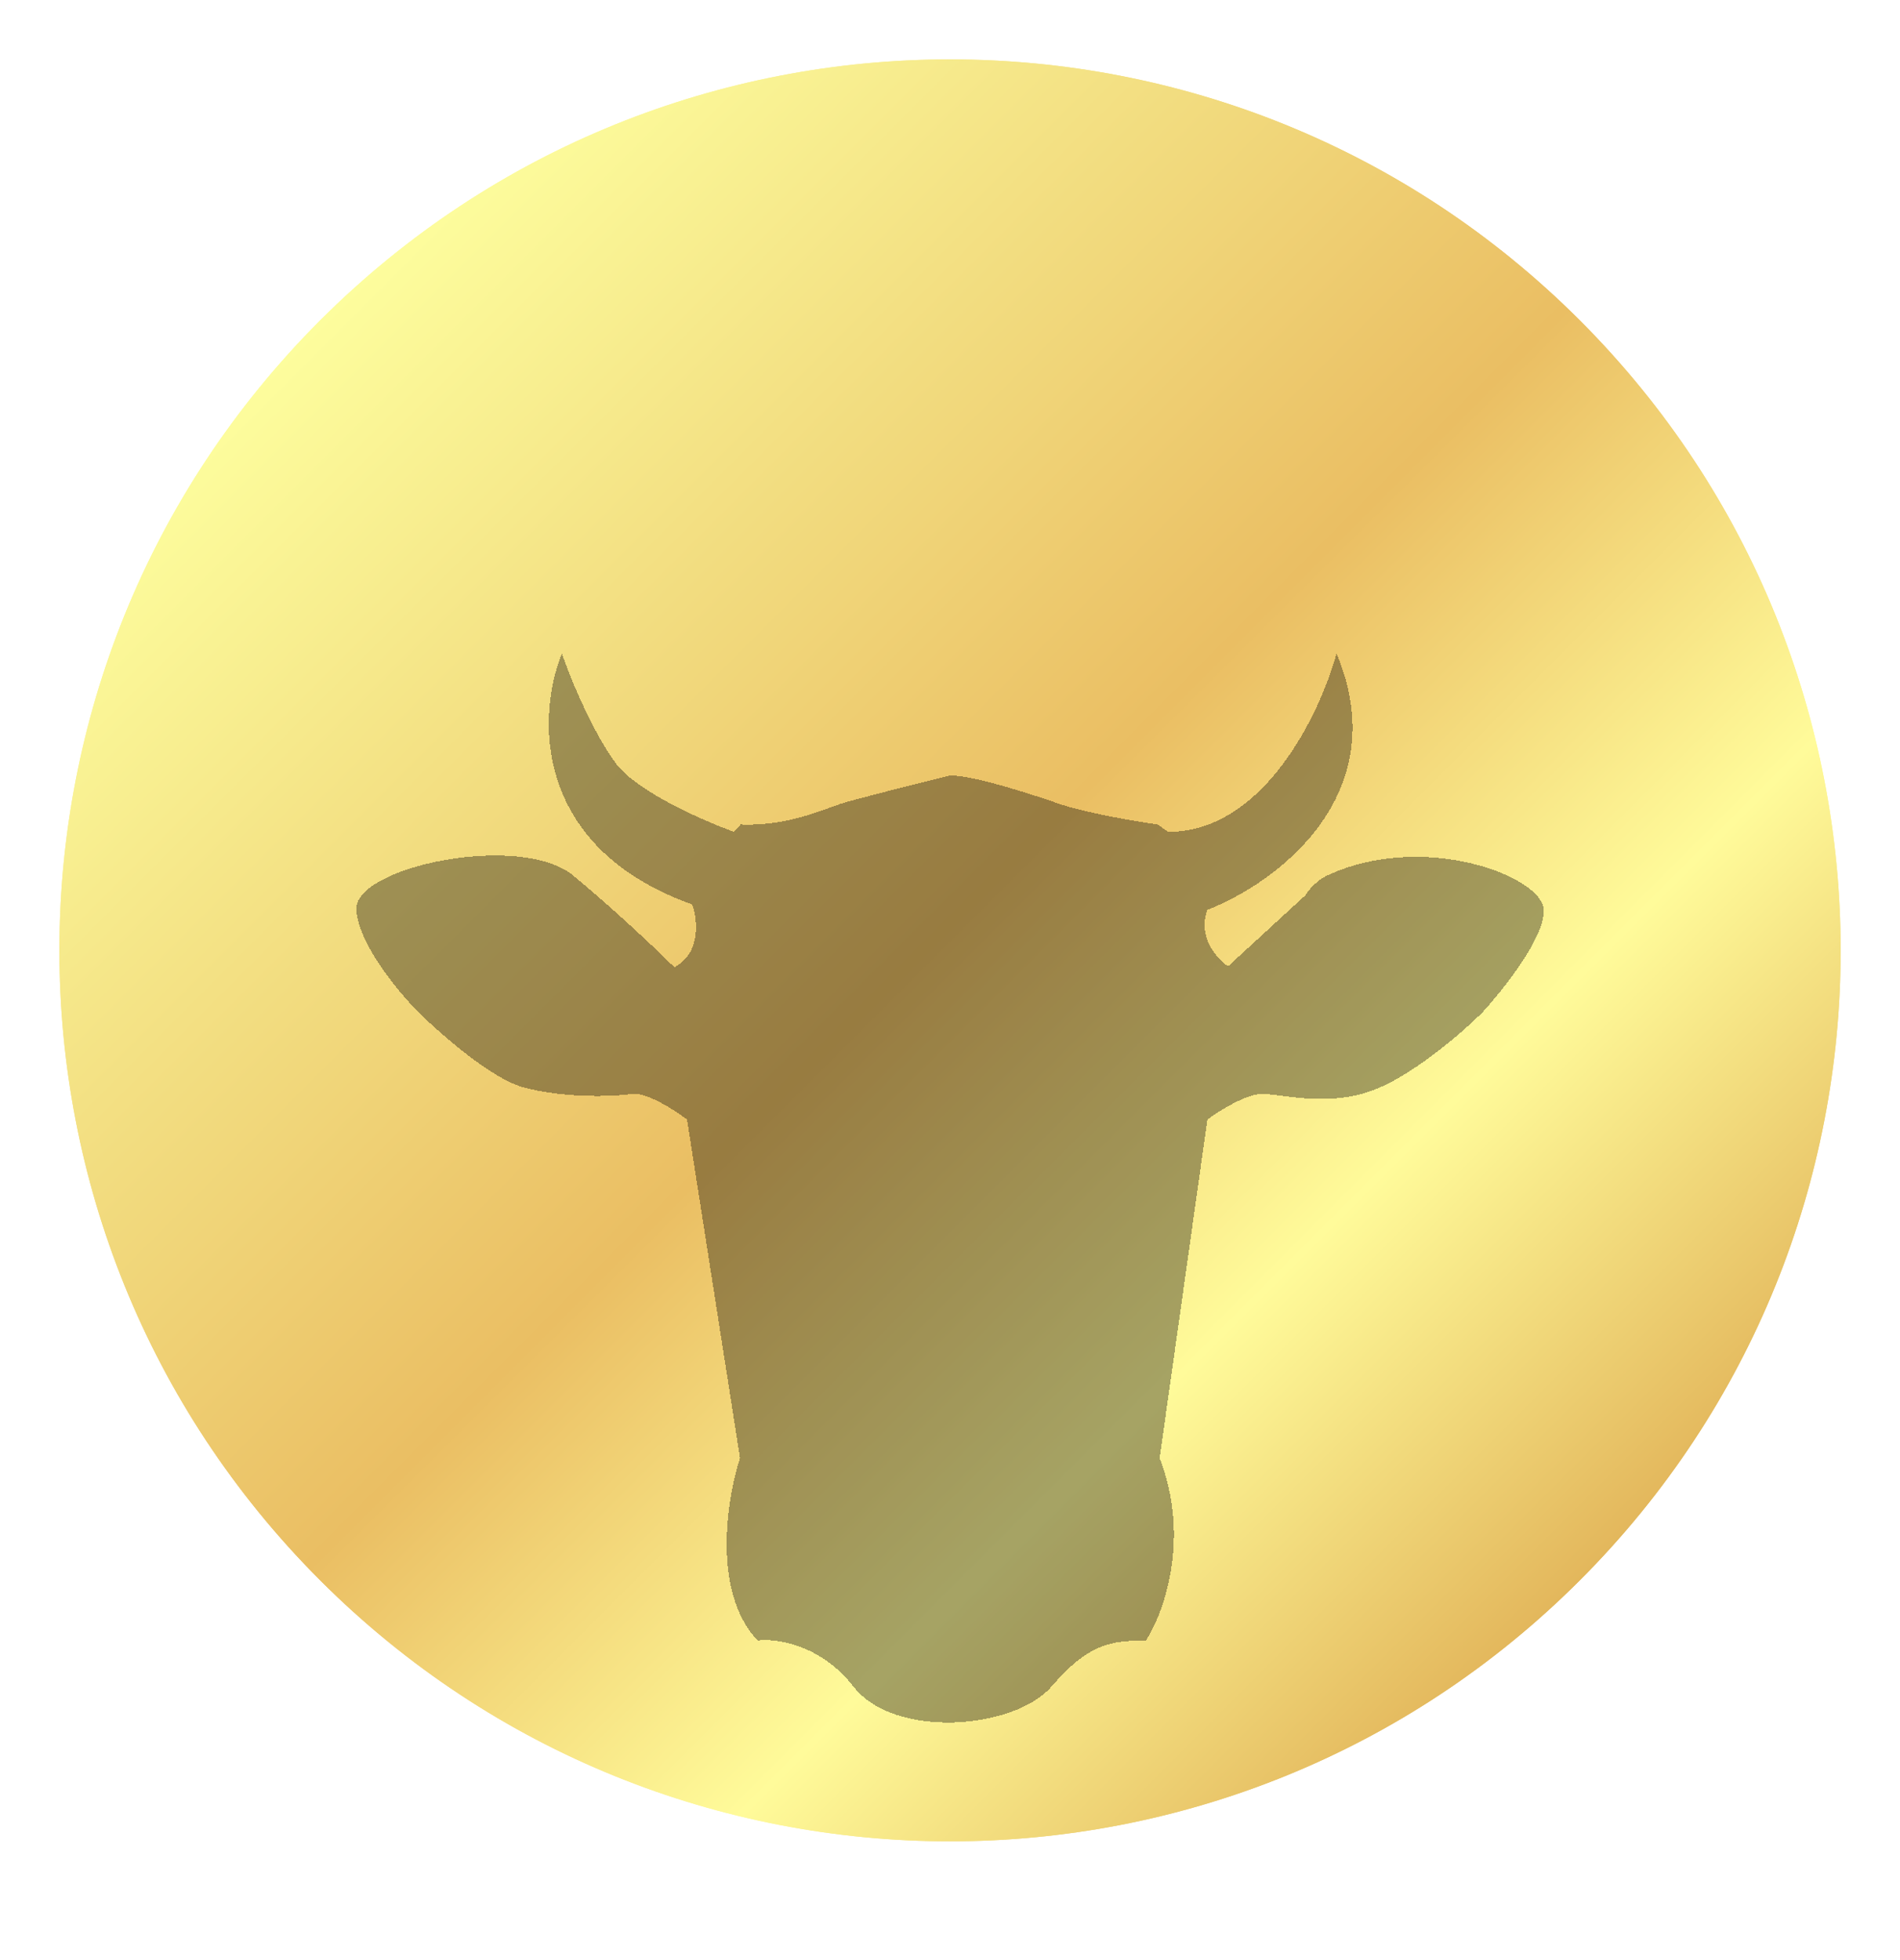 <svg width="32" height="33" viewBox="0 0 32 33" fill="none" xmlns="http://www.w3.org/2000/svg">
<g id="Cash Cow">
<path id="Cashcow Coin" d="M5.393 26.607C-0.464 20.749 -0.464 11.251 5.393 5.393C11.251 -0.464 20.749 -0.464 26.607 5.393C32.465 11.251 32.465 20.749 26.607 26.607C20.749 32.465 11.251 32.465 5.393 26.607Z" fill="url(#paint0_linear_183_3700)"/>
<g id="Subtract" filter="url(#filter0_d_183_3700)">
<path fill-rule="evenodd" clip-rule="evenodd" d="M5.393 5.393C-0.464 11.251 -0.464 20.749 5.393 26.607C11.251 32.465 20.749 32.465 26.607 26.607C32.465 20.749 32.465 11.251 26.607 5.393C20.749 -0.464 11.251 -0.464 5.393 5.393ZM6.454 6.454C1.182 11.726 1.182 20.274 6.454 25.546C11.726 30.818 20.274 30.818 25.546 25.546C30.818 20.274 30.818 11.726 25.546 6.454C20.274 1.182 11.726 1.182 6.454 6.454Z" fill="url(#paint1_linear_183_3700)"/>
</g>
<g id="image 1" filter="url(#filter1_di_183_3700)">
<path d="M14.151 9.535C14.363 9.464 15.476 9.186 16.006 9.056C16.391 9.056 17.305 9.348 17.845 9.535C18.276 9.684 19.125 9.828 19.496 9.881L19.675 10.005C21.289 10.005 22.237 8.002 22.51 7C23.511 9.396 21.477 10.877 20.335 11.318C20.166 11.777 20.497 12.144 20.683 12.269L21.979 11.079C22.107 10.886 22.265 10.781 22.346 10.743C23.955 9.989 25.972 10.743 26 11.318C26.021 11.777 25.318 12.663 24.964 13.048C24.664 13.347 23.9 14.018 23.246 14.306C22.428 14.667 21.6 14.417 21.259 14.417C20.985 14.417 20.529 14.705 20.335 14.849L19.531 20.547C20.056 21.911 19.596 23.164 19.301 23.62C18.71 23.62 18.331 23.673 17.71 24.394C17.089 25.114 15.068 25.286 14.373 24.394C13.816 23.68 13.066 23.581 12.76 23.62C11.988 22.803 12.241 21.231 12.463 20.547L11.571 14.849C11.361 14.688 10.879 14.377 10.63 14.417C10.32 14.467 9.482 14.487 8.814 14.306C8.28 14.161 7.418 13.407 7.054 13.048C6.719 12.713 6.038 11.897 6.001 11.318C5.954 10.593 8.769 10.005 9.657 10.743C10.368 11.332 11.077 12.006 11.342 12.269C11.359 12.285 11.357 12.285 11.384 12.269C11.809 12.028 11.745 11.475 11.66 11.228C8.944 10.258 9.049 8.012 9.465 7C9.604 7.433 10.021 8.398 10.386 8.869C10.752 9.34 11.856 9.823 12.363 10.005L12.473 9.881C13.247 9.915 13.886 9.623 14.151 9.535Z" fill="black" fill-opacity="0.35" shape-rendering="crispEdges"/>
</g>
</g>
<defs>
<filter id="filter0_d_183_3700" x="0" y="0" width="32" height="32" filterUnits="userSpaceOnUse" color-interpolation-filters="sRGB">
<feFlood flood-opacity="0" result="BackgroundImageFix"/>
<feColorMatrix in="SourceAlpha" type="matrix" values="0 0 0 0 0 0 0 0 0 0 0 0 0 0 0 0 0 0 127 0" result="hardAlpha"/>
<feOffset/>
<feGaussianBlur stdDeviation="0.5"/>
<feComposite in2="hardAlpha" operator="out"/>
<feColorMatrix type="matrix" values="0 0 0 0 0 0 0 0 0 0 0 0 0 0 0 0 0 0 1 0"/>
<feBlend mode="normal" in2="BackgroundImageFix" result="effect1_dropShadow_183_3700"/>
<feBlend mode="normal" in="SourceGraphic" in2="effect1_dropShadow_183_3700" result="shape"/>
</filter>
<filter id="filter1_di_183_3700" x="2" y="7" width="28" height="26" filterUnits="userSpaceOnUse" color-interpolation-filters="sRGB">
<feFlood flood-opacity="0" result="BackgroundImageFix"/>
<feColorMatrix in="SourceAlpha" type="matrix" values="0 0 0 0 0 0 0 0 0 0 0 0 0 0 0 0 0 0 127 0" result="hardAlpha"/>
<feOffset dy="4"/>
<feGaussianBlur stdDeviation="2"/>
<feComposite in2="hardAlpha" operator="out"/>
<feColorMatrix type="matrix" values="0 0 0 0 0 0 0 0 0 0 0 0 0 0 0 0 0 0 0.25 0"/>
<feBlend mode="normal" in2="BackgroundImageFix" result="effect1_dropShadow_183_3700"/>
<feBlend mode="normal" in="SourceGraphic" in2="effect1_dropShadow_183_3700" result="shape"/>
<feColorMatrix in="SourceAlpha" type="matrix" values="0 0 0 0 0 0 0 0 0 0 0 0 0 0 0 0 0 0 127 0" result="hardAlpha"/>
<feOffset/>
<feGaussianBlur stdDeviation="0.15"/>
<feComposite in2="hardAlpha" operator="arithmetic" k2="-1" k3="1"/>
<feColorMatrix type="matrix" values="0 0 0 0 0 0 0 0 0 0 0 0 0 0 0 0 0 0 1 0"/>
<feBlend mode="normal" in2="shape" result="effect2_innerShadow_183_3700"/>
</filter>
<linearGradient id="paint0_linear_183_3700" x1="26.607" y1="26.607" x2="5.394" y2="5.393" gradientUnits="userSpaceOnUse">
<stop stop-color="#E3B75C"/>
<stop offset="0.24" stop-color="#FFFB9A"/>
<stop offset="0.51" stop-color="#EABE63"/>
<stop offset="0.776" stop-color="#F3E083"/>
<stop offset="1" stop-color="#FDFD9D"/>
</linearGradient>
<linearGradient id="paint1_linear_183_3700" x1="26.607" y1="26.607" x2="5.394" y2="5.393" gradientUnits="userSpaceOnUse">
<stop stop-color="#E3B75C"/>
<stop offset="0.24" stop-color="#FFFB9A"/>
<stop offset="0.51" stop-color="#EABE63"/>
<stop offset="0.776" stop-color="#F3E083"/>
<stop offset="1" stop-color="#FDFD9D"/>
</linearGradient>
</defs>
</svg>
